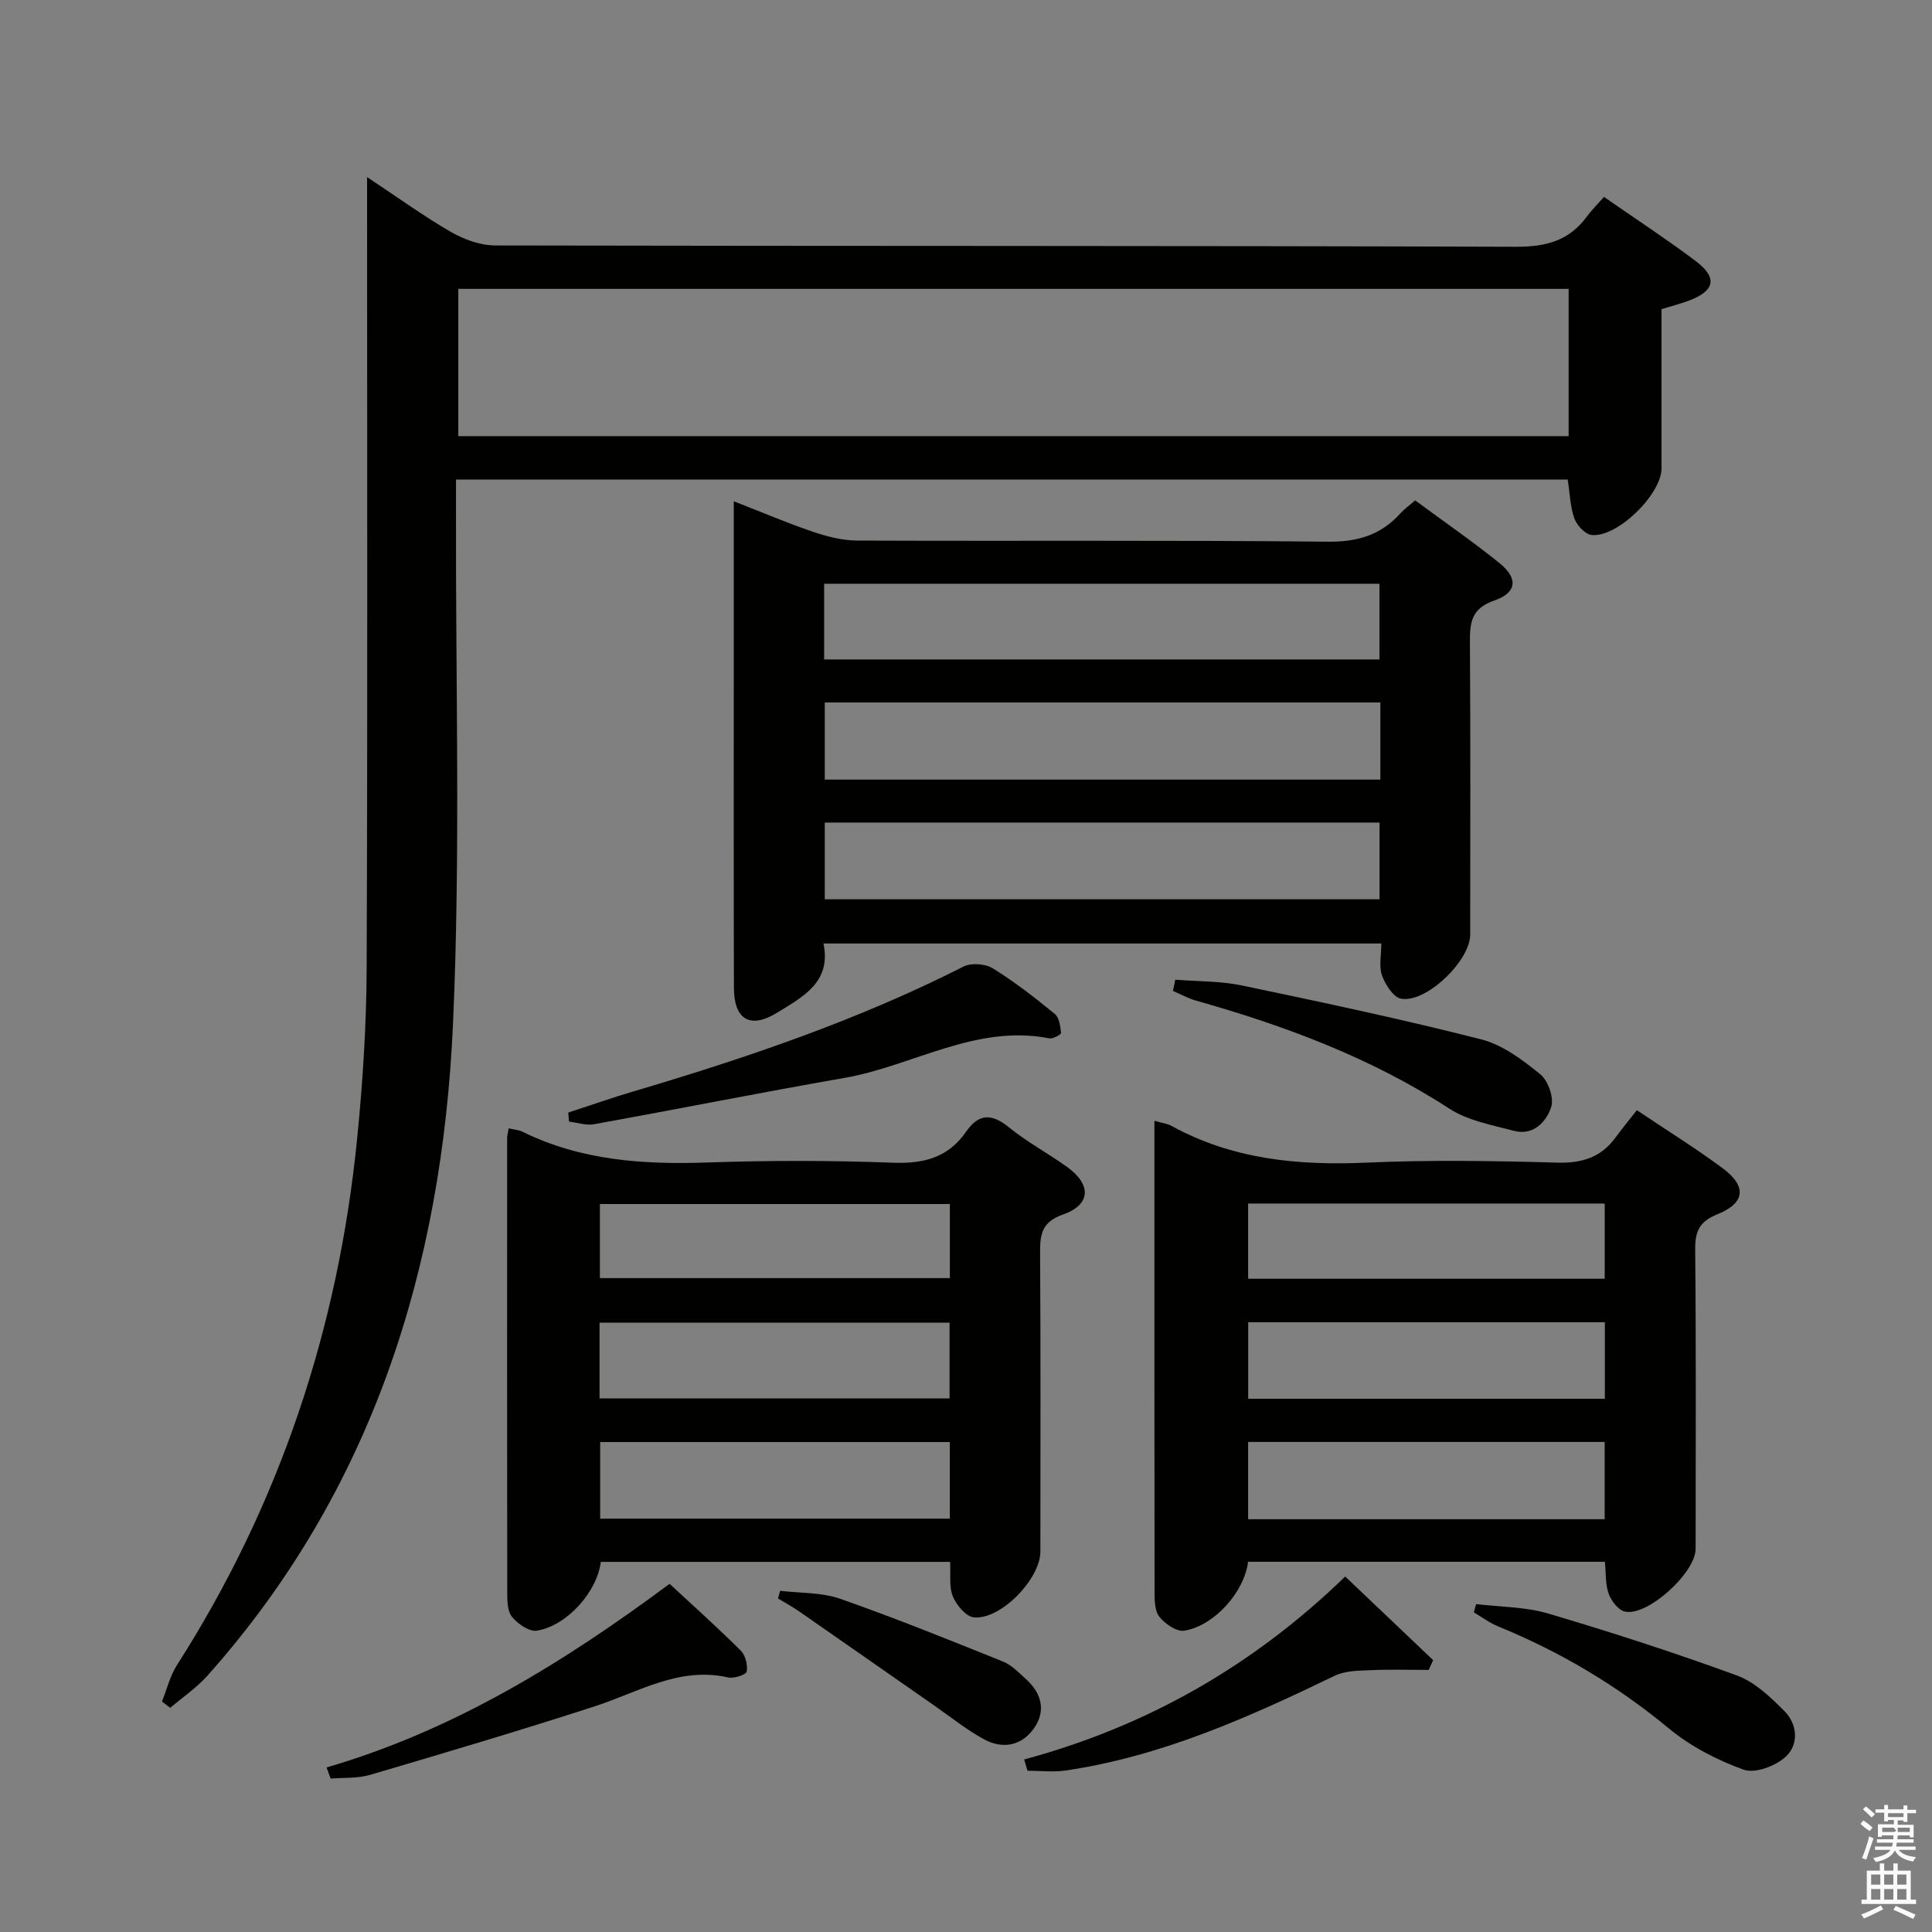 <svg enable-background="new 0 0 400 400" viewBox="0 0 400 400" xmlns="http://www.w3.org/2000/svg"><rect x="0" y="0" width="400" height="400" fill="#808080" stroke="none"/><path d="m385.2 377.6.6-.7c.6.4 1.3.9 1.9 1.5l-.6.7c-.8-.5-1.4-1-1.9-1.5zm.3 7.1c.6-1.4 1.1-2.9 1.5-4.5.3.1.6.3.9.4-.5 1.4-1 2.9-1.5 4.4zm.2-10.1.6-.6c.7.5 1.3 1.1 1.9 1.6l-.7.7c-.6-.6-1.2-1.2-1.8-1.7zm8.4-.8h.8v.9h1.8v.7h-1.8v1.8h-.8v-.3h-1.2v.9h3.3v2.6h-.8v-.4h-2.5c0 .3 0 .6-.1.8h3.4v.7h-3.5c0 .3-.1.6-.1.8h4v.7h-3.5c.7.9 1.9 1.3 3.6 1.5-.2.2-.4.5-.6.9-1.9-.3-3.2-1.1-3.8-2.3-.5 1.1-1.8 2-3.9 2.4-.2-.3-.4-.5-.6-.8 1.9-.4 3.1-.9 3.6-1.7h-3.2v-.7h3.5c.1-.2.1-.5.2-.8h-3.3v-.7h3.4c0-.2 0-.5 0-.8h-2.4v.3h-.8v-2.6h3.3v-.9h-1.2v.3h-.8v-1.8h-1.8v-.7h1.8v-.9h.8v.9h3.2zm-4.4 5.5h2.4c1-.3 0-.6 0-.9h-2.4zm1.2-3.1h3.2v-.8h-3.2zm4.4 2.2h-2.4v.9h2.5v-.9z" fill="#fafafb"/><path d="m389.2 385.8h.9v1.5h1.9v-1.5h.9v1.5h2.7v6h1.1v.9h-11.3v-.9h1.1v-6h2.7zm.2 8.7.5.8c-1.2.6-2.5 1.3-4 1.9-.2-.3-.3-.6-.6-.8 1.6-.6 3-1.3 4.1-1.9zm-2-4.3h1.9v-2.1h-1.9zm0 3.1h1.9v-2.2h-1.9zm2.7-3.1h1.9v-2.1h-1.9zm0 3.1h1.9v-2.2h-1.9zm2.4 1.3c1.4.6 2.7 1.2 4.1 1.8l-.5.9c-1.5-.7-2.8-1.4-4.1-1.9zm2.2-6.5h-1.9v2.1h1.9zm-1.9 5.2h1.9v-2.2h-1.9z" fill="#fafafb"/><g fill="#010100"><path d="m33.53 352.29c1.02-2.52 1.66-5.28 3.1-7.54 21.27-33.25 33.36-69.65 37.29-108.79 1.18-11.73 1.94-23.55 1.99-35.33.21-52.47.09-104.95.09-157.43 0-1.83 0-3.66 0-6.54 6.15 4.08 11.59 8.02 17.37 11.37 2.71 1.56 6.08 2.78 9.15 2.79 70.47.15 140.94.03 211.42.27 6.2.02 10.93-1.27 14.59-6.24.99-1.34 2.18-2.52 3.56-4.08 6.52 4.53 12.86 8.68 18.91 13.22 4.69 3.51 4.1 6.25-1.47 8.3-1.69.62-3.45 1.08-5.53 1.72v32.97c0 5.36-9.19 14.38-14.48 13.78-1.34-.15-3.05-1.99-3.56-3.41-.87-2.44-.93-5.16-1.38-8.06-76.42 0-152.98 0-230.17 0 0 2.06.01 4.02 0 5.97-.11 35.65.97 71.35-.63 106.93-2.27 50.16-16.62 96.41-50.88 134.79-2.23 2.49-5.09 4.42-7.66 6.61-.57-.44-1.14-.87-1.71-1.3zm291.24-292.48c-76.9 0-153.4 0-229.88 0v30.49h229.88c0-10.22 0-20.16 0-30.49z"/><path d="m285.99 195.34c-38.64 0-76.73 0-115.5 0 1.69 8-4.28 11.05-9.6 14.33-5.54 3.42-8.92 1.45-8.94-5.11-.06-23.5-.03-47-.03-70.5 0-9.83 0-19.65 0-30.28 5.77 2.25 11.03 4.5 16.42 6.33 2.92.99 6.08 1.79 9.14 1.81 32.5.13 65-.1 97.5.23 6.17.06 10.96-1.41 14.98-5.89.77-.86 1.74-1.54 3.03-2.66 5.82 4.3 11.82 8.43 17.47 12.99 3.89 3.15 3.62 6.12-1.08 7.74-4.76 1.64-5.08 4.56-5.05 8.67.14 20.17.07 40.33.06 60.5 0 5.4-9.11 14.22-14.32 13.27-1.6-.29-3.27-2.94-3.95-4.84-.66-1.89-.13-4.2-.13-6.59zm-.2-49.9c-38.52 0-76.6 0-115.03 0v15.97h115.03c0-5.38 0-10.36 0-15.97zm-115.16-8.91h114.97c0-5.49 0-10.56 0-15.67-38.5 0-76.67 0-114.97 0zm.13 49.66h114.86c0-5.5 0-10.59 0-15.89-38.37 0-76.44 0-114.86 0z"/><path d="m239.01 232.05c1.6.46 2.63.56 3.47 1.02 12.67 6.98 26.28 8.27 40.48 7.64 13.13-.58 26.31-.37 39.45 0 5.13.15 9.05-1.08 12.07-5.2 1.38-1.88 2.87-3.68 4.41-5.66 6.58 4.42 12.38 8.01 17.82 12.06 4.97 3.7 4.62 7.17-1.12 9.48-3.76 1.51-4.66 3.53-4.62 7.35.2 20.64.1 41.29.09 61.94 0 4.95-9.98 14.04-14.65 12.98-1.37-.31-2.82-2.23-3.36-3.72-.7-1.95-.54-4.21-.77-6.59-24.81 0-49.36 0-73.88 0-.76 6.21-6.94 13.23-13.2 14.27-1.57.26-4-1.42-5.17-2.89-.99-1.25-.99-3.49-.99-5.29-.05-32.3-.03-64.59-.03-97.39zm93.26 41.71c-24.87 0-49.42 0-73.84 0v15.84h73.84c0-5.42 0-10.5 0-15.84zm-.04 24.78c-24.88 0-49.4 0-73.82 0v16h73.82c0-5.5 0-10.72 0-16zm-73.82-49.36v15.57h73.83c0-5.32 0-10.38 0-15.57-24.77 0-49.19 0-73.83 0z"/><path d="m105.32 233.61c1.23.29 2.09.33 2.81.68 12.15 6 25.07 6.85 38.35 6.39 12.81-.44 25.66-.43 38.47.05 6.35.24 11.39-1.11 15.05-6.4 2.68-3.88 5.37-3.8 8.94-.89 3.73 3.03 8.04 5.33 11.96 8.14 5.13 3.68 4.97 7.84-.82 9.87-4.31 1.52-4.76 4-4.74 7.82.13 20.65.07 41.31.06 61.96 0 5.66-8.2 14.17-13.77 13.63-1.62-.16-3.61-2.53-4.35-4.34-.83-2.02-.42-4.54-.57-7.15-24.23 0-48.28 0-72.32 0-.75 6.16-6.94 13.19-13.21 14.24-1.58.27-4.01-1.41-5.19-2.88-.99-1.24-.97-3.48-.97-5.29-.05-31.31-.03-62.63-.02-93.94.02-.47.17-.95.32-1.89zm91.33 64.95c-24.32 0-48.36 0-72.39 0v15.86h72.39c0-5.49 0-10.59 0-15.86zm-72.52-9.03h72.47c0-5.48 0-10.55 0-15.69-24.34 0-48.34 0-72.47 0zm.07-24.91h72.46c0-5.3 0-10.22 0-15.34-24.27 0-48.26 0-72.46 0z"/><path d="m117.65 230.35c4.49-1.47 8.95-3.04 13.48-4.38 23.43-6.93 46.5-14.77 68.37-25.86 1.6-.81 4.52-.58 6.07.39 4.5 2.78 8.71 6.07 12.82 9.43.92.75 1.14 2.57 1.29 3.93.03.31-1.67 1.27-2.42 1.12-15.26-2.99-28.24 5.72-42.43 8.19-17.31 3.02-34.54 6.46-51.83 9.59-1.64.3-3.46-.34-5.19-.54-.06-.63-.11-1.25-.16-1.87z"/><path d="m67.61 365.93c26.25-7.65 48.99-21.64 71.02-38.02 4.91 4.56 9.94 9.06 14.72 13.81.98.97 1.48 2.99 1.25 4.36-.11.64-2.64 1.5-3.84 1.22-10.18-2.31-18.56 3.04-27.58 5.96-15.44 5.01-31 9.62-46.57 14.21-2.57.76-5.42.54-8.15.77-.29-.76-.57-1.53-.85-2.31z"/><path d="m212.04 364.28c25.32-6.84 47.32-19.32 66.47-37.88 6.22 5.91 12.21 11.61 18.2 17.31-.31.68-.61 1.35-.92 2.03-3.99 0-7.99-.13-11.97.05-2.52.11-5.31.1-7.49 1.16-17.84 8.62-35.86 16.69-55.68 19.61-2.59.38-5.28.05-7.92.05-.23-.78-.46-1.56-.69-2.33z"/><path d="m243.33 202.83c4.63.38 9.37.27 13.88 1.22 16.54 3.46 33.09 6.97 49.46 11.14 4.44 1.13 8.59 4.27 12.25 7.25 1.62 1.32 2.86 4.9 2.23 6.78-1.01 3.04-3.67 5.95-7.67 4.91-4.58-1.2-9.58-2.11-13.43-4.61-16.24-10.55-34.05-17.16-52.51-22.38-1.62-.46-3.13-1.31-4.69-1.98.17-.78.33-1.55.48-2.33z"/><path d="m305.62 332.11c4.99.61 10.18.55 14.94 1.96 13.14 3.89 26.2 8.12 39.07 12.83 3.69 1.35 6.93 4.47 9.8 7.35 2.75 2.75 3.03 6.94.27 9.47-2.08 1.92-6.34 3.52-8.7 2.67-5.51-1.98-11.02-4.84-15.51-8.56-10.73-8.88-22.46-15.84-35.29-21.09-1.79-.73-3.38-1.93-5.06-2.92.16-.56.32-1.13.48-1.71z"/><path d="m161.52 329.36c4.14.5 8.54.3 12.39 1.64 11.38 3.98 22.57 8.51 33.76 13.01 1.77.71 3.25 2.28 4.72 3.61 3.26 2.94 4.24 6.58 1.66 10.24-2.52 3.57-6.43 4.32-10.21 2.3-3.62-1.94-6.87-4.58-10.26-6.94-9.38-6.53-18.74-13.08-28.13-19.6-1.4-.97-2.91-1.78-4.37-2.67.14-.53.29-1.06.44-1.59z"/></g></svg>
